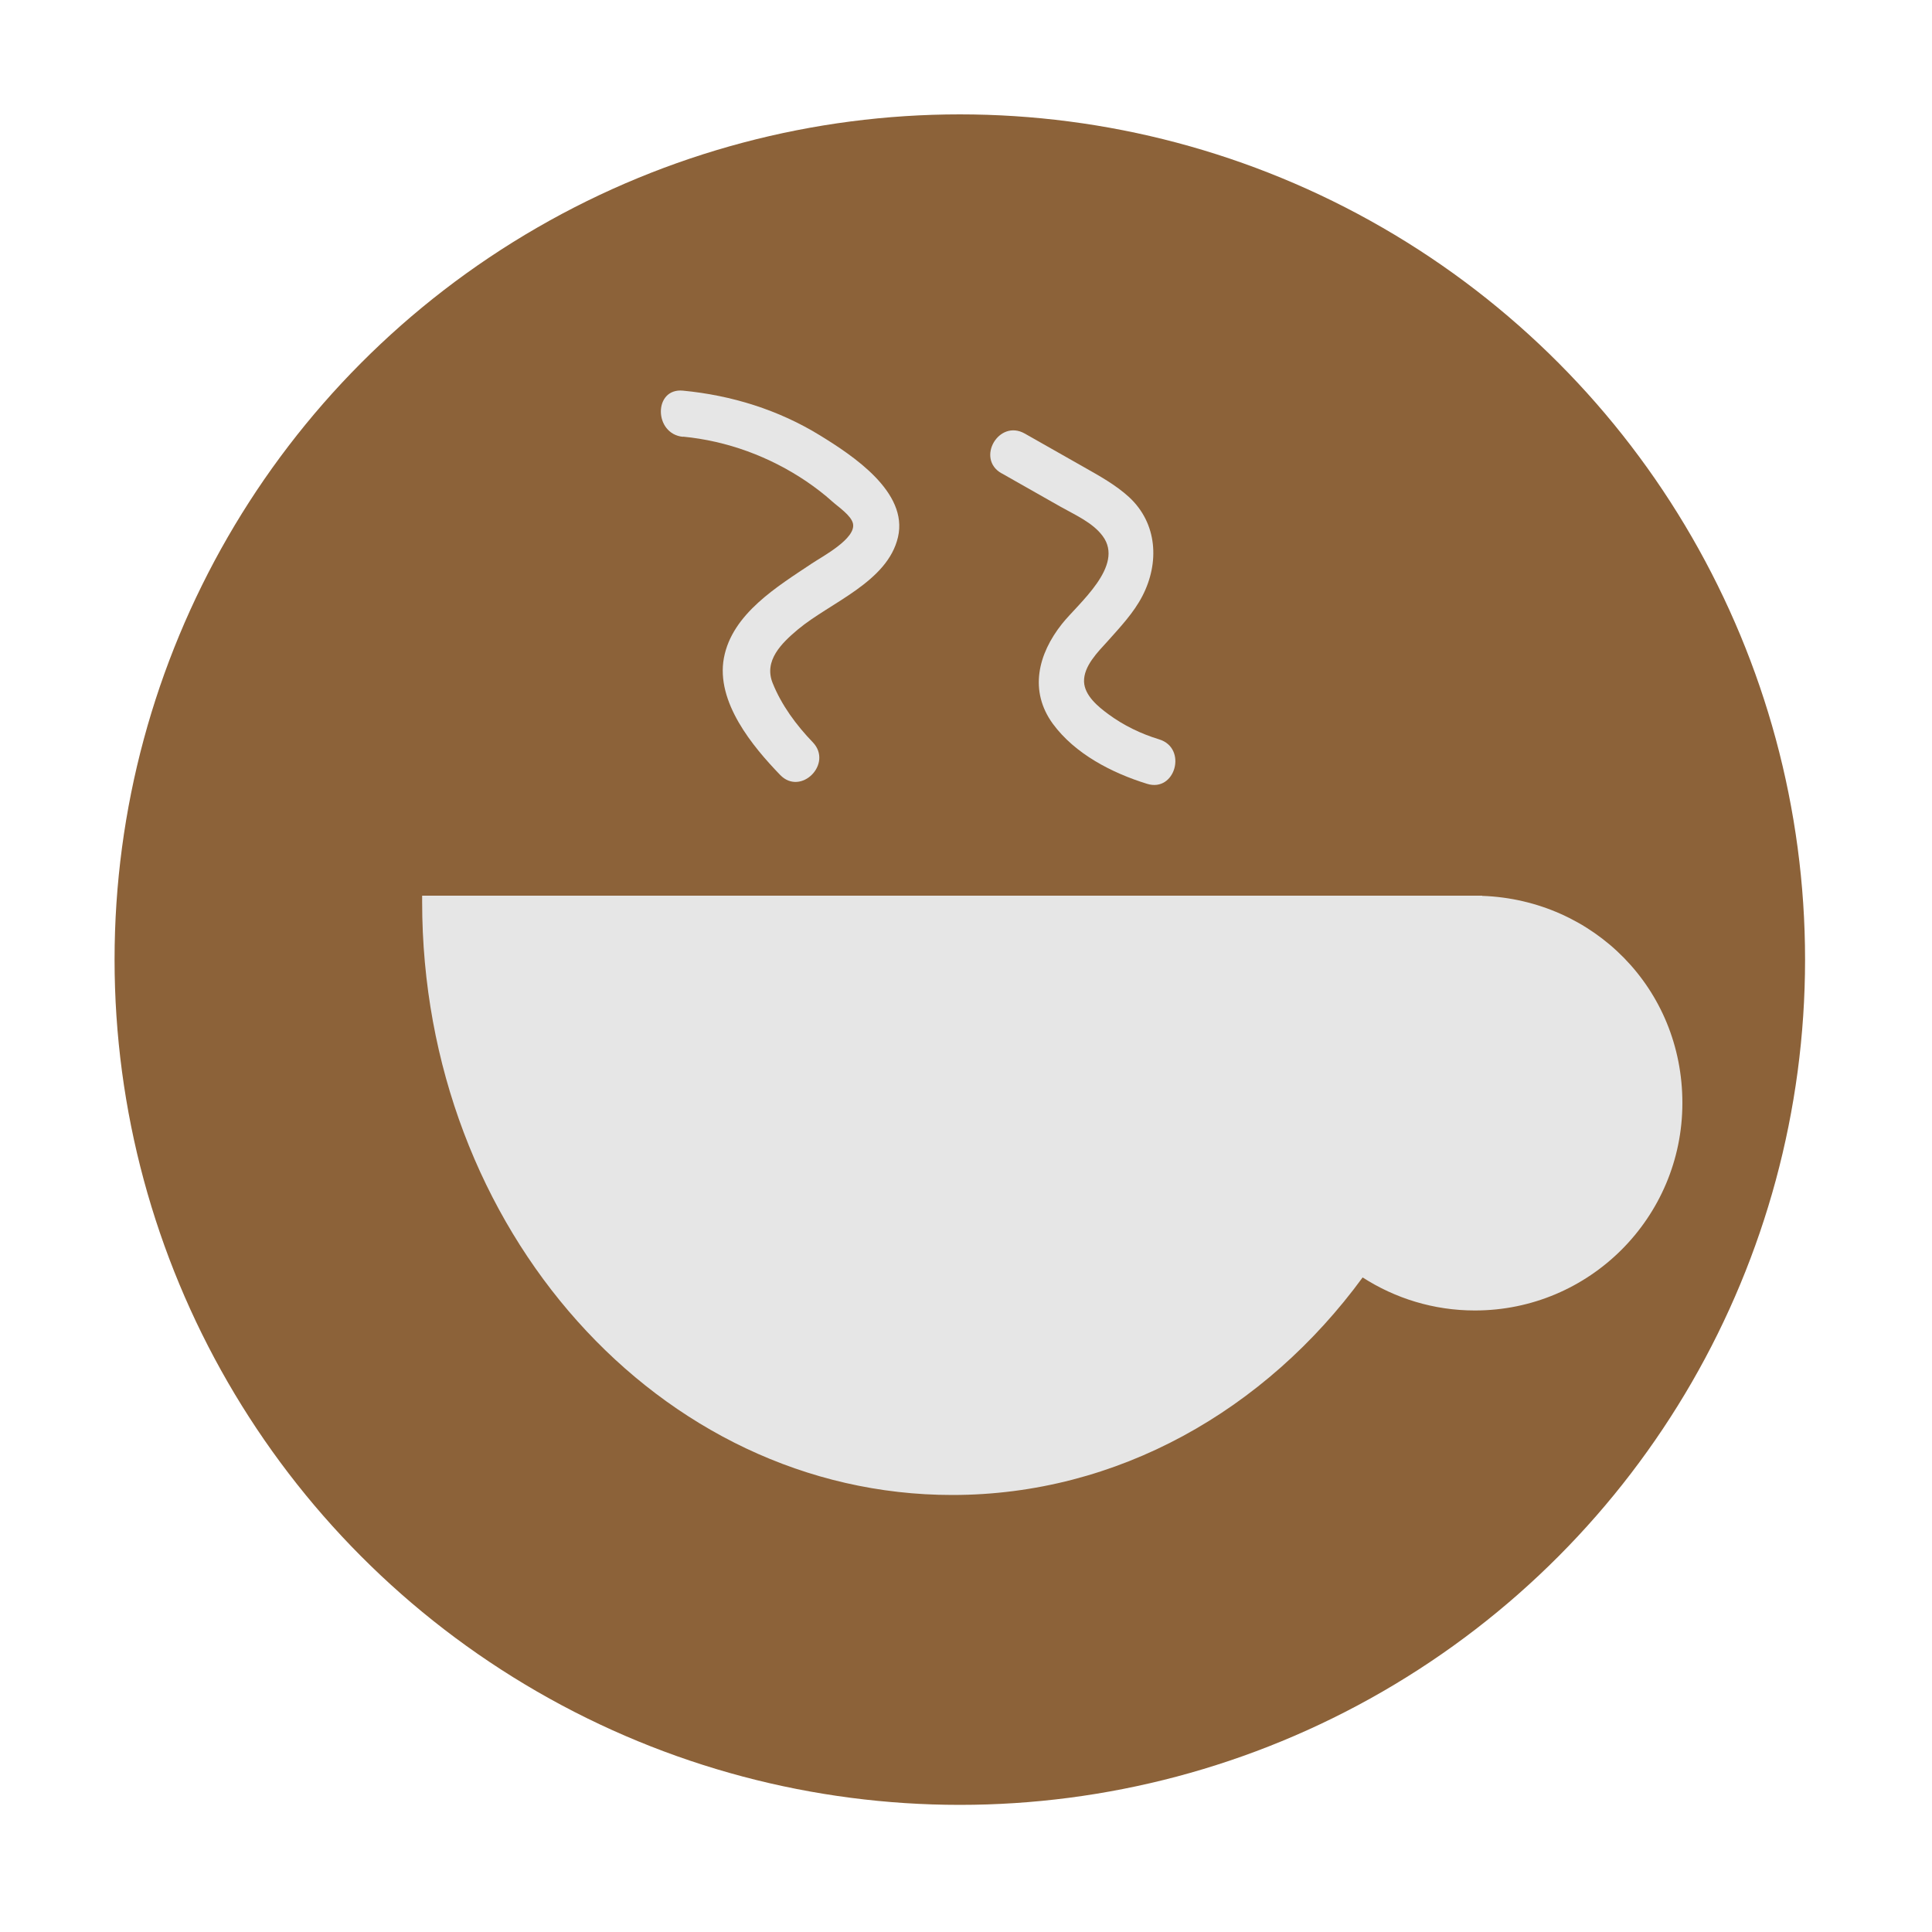 <?xml version="1.0" encoding="UTF-8"?><svg id="Layer_1" xmlns="http://www.w3.org/2000/svg" viewBox="0 0 100 100"><defs><style>.cls-1{fill:#e6e6e6;}.cls-1,.cls-2{stroke-width:0px;}.cls-2{fill:#8c6239;}</style></defs><circle class="cls-2" cx="49.68" cy="49.67" r="43.75"/><path class="cls-1" d="M76.72,46.38s0-.01,0-.02H21.85c0,.11,0,.21,0,.32,0,16.95,12.29,30.7,27.44,30.7,8.56,0,16.21-4.39,21.24-11.26,1.68,1.08,3.67,1.71,5.81,1.71,5.93,0,10.74-4.81,10.74-10.74s-4.6-10.51-10.35-10.72Z"/><path class="cls-1" d="M35.35,22.6c2.29.22,4.48,1.03,6.38,2.31.47.32.93.67,1.35,1.05.3.27.98.72,1.07,1.14.17.78-1.6,1.71-2.12,2.06-1.78,1.19-4.13,2.6-4.56,4.89s1.5,4.6,2.91,6.06c1.07,1.11,2.75-.58,1.69-1.69-.85-.88-1.62-1.92-2.08-3.07s.45-2.05,1.31-2.77c1.66-1.39,4.64-2.45,5.18-4.78s-2.34-4.22-4.03-5.26c-2.16-1.33-4.59-2.08-7.1-2.32-1.53-.15-1.52,2.24,0,2.39h0Z"/><path class="cls-1" d="M51.83,24.49l3.05,1.73c.74.42,1.67.82,2.19,1.52,1.16,1.55-1.26,3.49-2.1,4.55-1.24,1.56-1.72,3.47-.47,5.18,1.15,1.56,3.06,2.54,4.87,3.1,1.47.46,2.1-1.85.63-2.3-.95-.29-1.84-.72-2.64-1.31-.53-.39-1.22-.96-1.25-1.67-.03-.81.72-1.55,1.22-2.1.65-.73,1.35-1.47,1.8-2.34.89-1.72.78-3.76-.69-5.12-.7-.64-1.54-1.1-2.35-1.56l-3.05-1.73c-1.34-.76-2.54,1.3-1.2,2.06h0Z"/></svg>